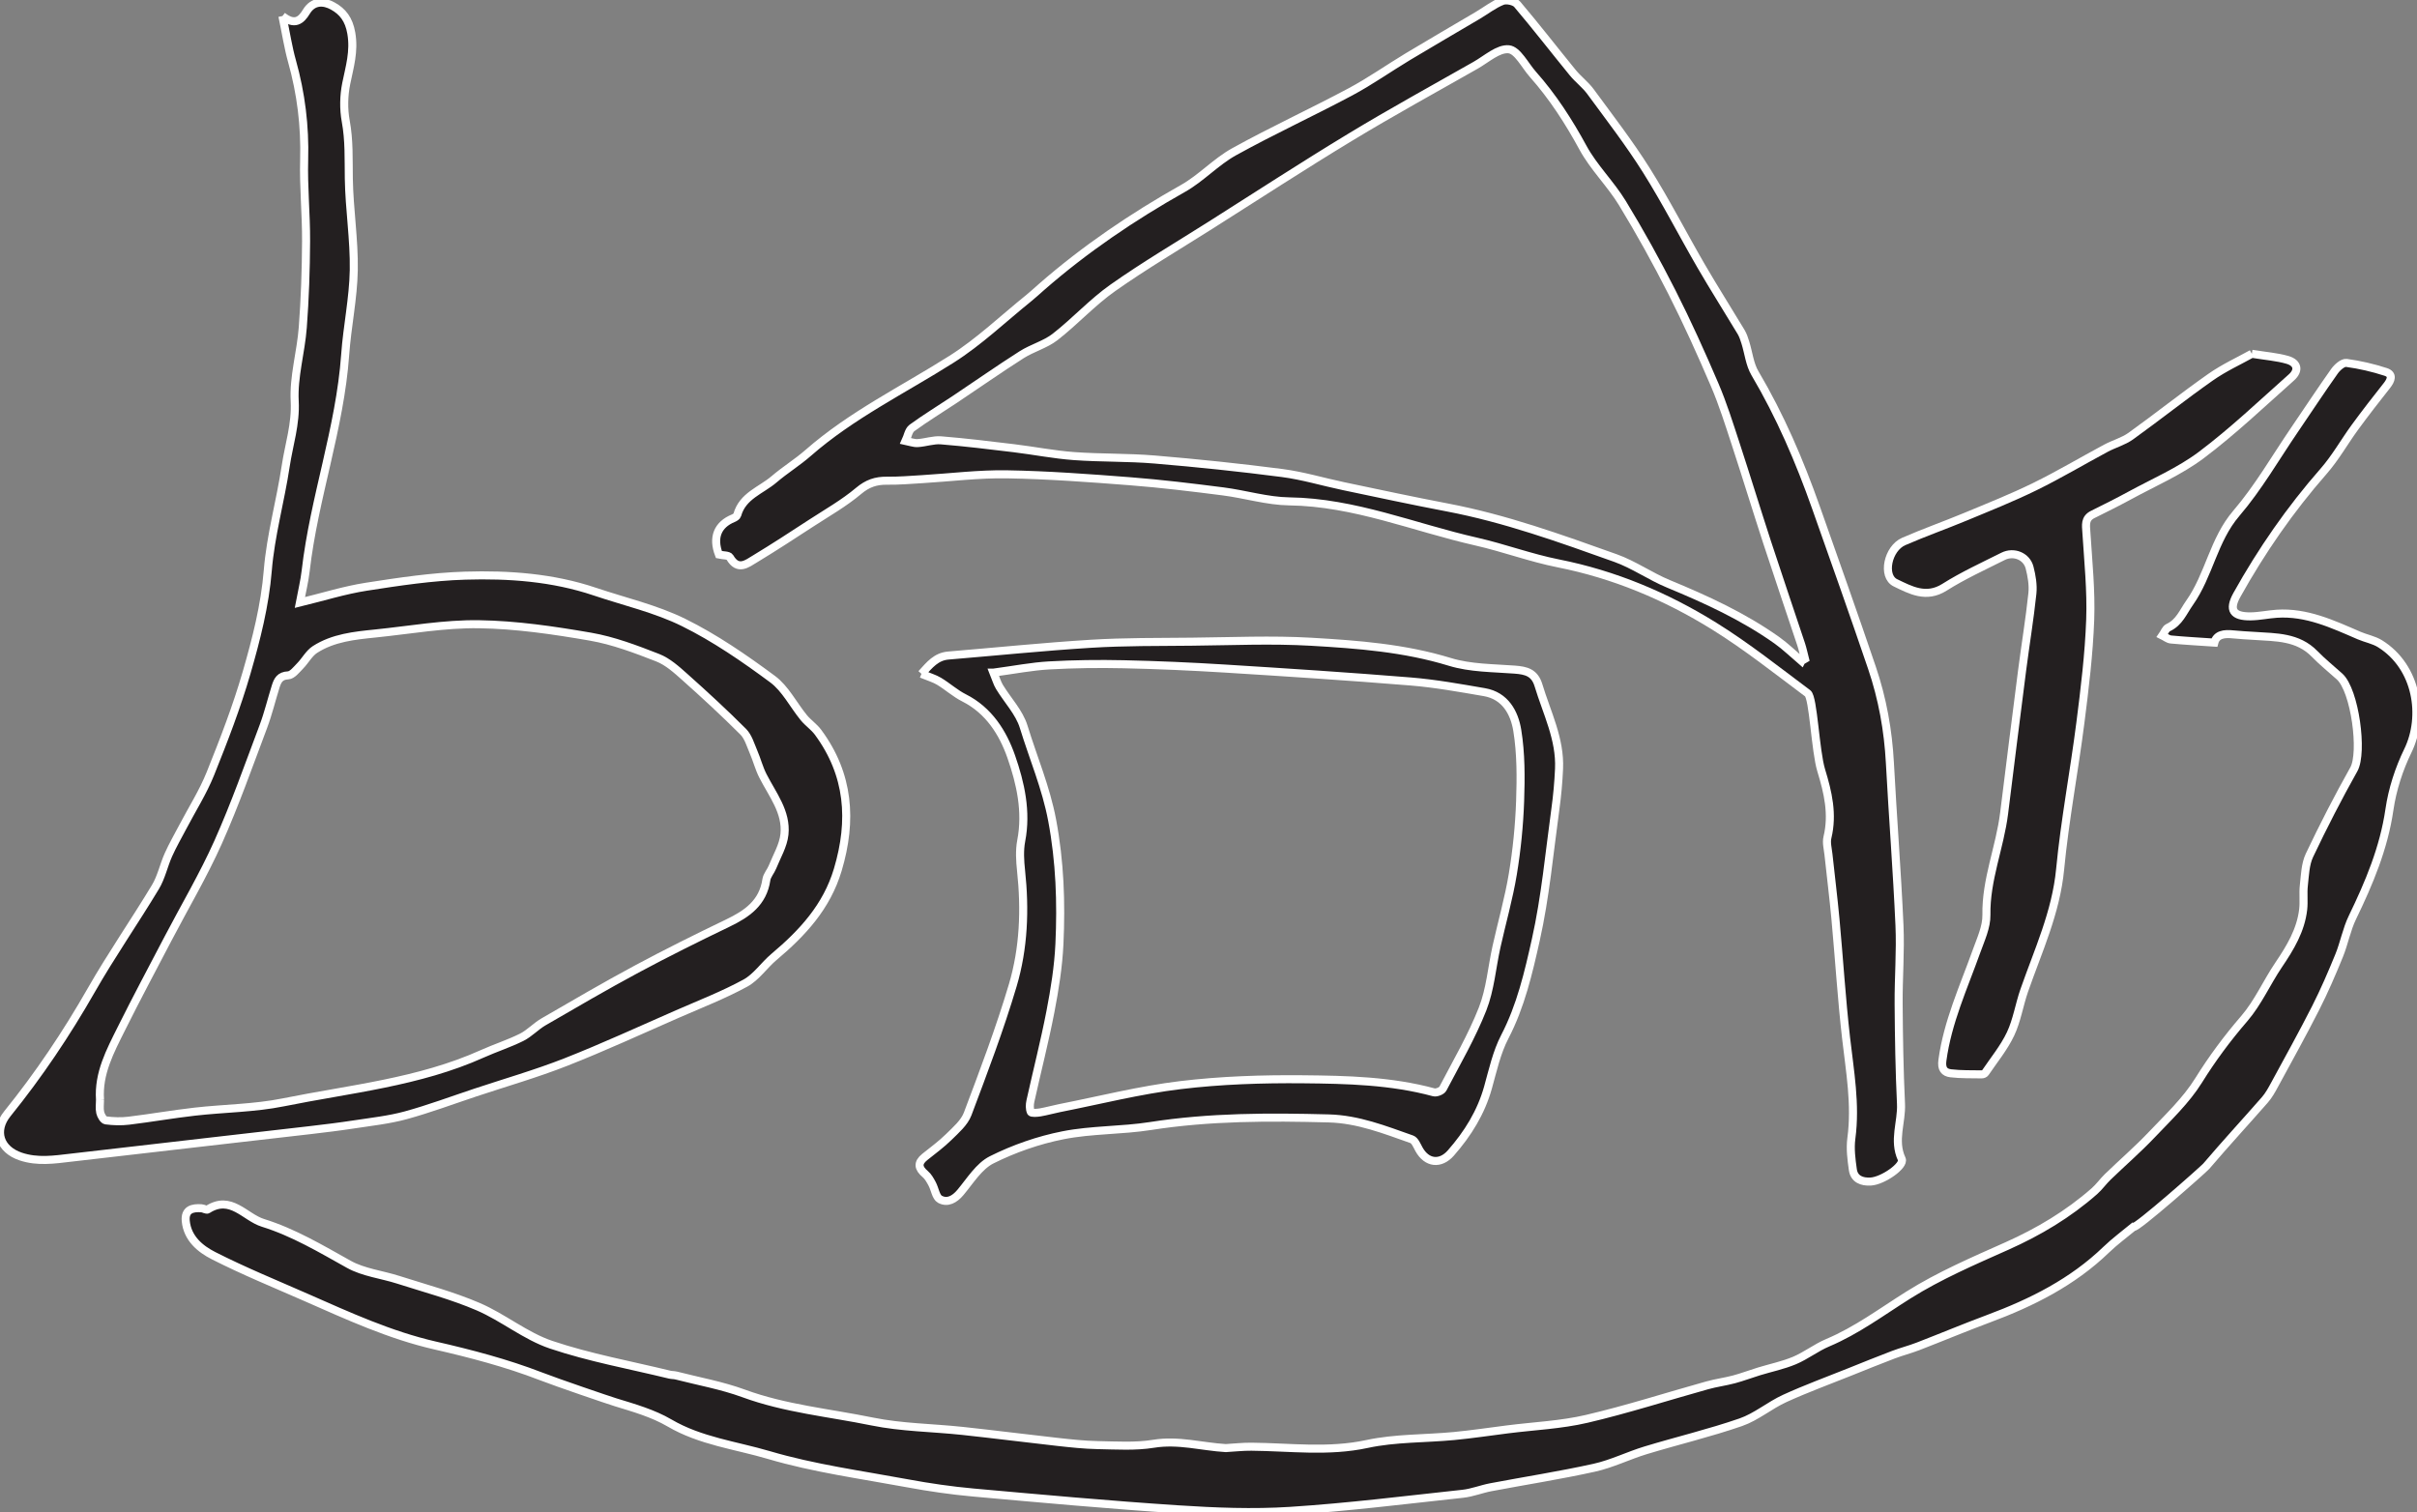 <?xml version="1.0" encoding="UTF-8" standalone="no"?>
<svg
   xmlns:dc="http://purl.org/dc/elements/1.1/"
   xmlns:cc="http://creativecommons.org/ns#"
   xmlns:rdf="http://www.w3.org/1999/02/22-rdf-syntax-ns#"
   xmlns:svg="http://www.w3.org/2000/svg"
   xmlns="http://www.w3.org/2000/svg"
   xmlns:sodipodi="http://sodipodi.sourceforge.net/DTD/sodipodi-0.dtd"
   xmlns:inkscape="http://www.inkscape.org/namespaces/inkscape"
   viewBox="0 0 611.2 382.387"
   height="382.387"
   width="611.2"
   xml:space="preserve"
   id="svg2"
   version="1.1"
   sodipodi:docname="BoatsLogo.svg"
   inkscape:version="0.92.4 (5da689c313, 2019-01-14)"><rect x="0" y="0" width="611.2" height="382.387" fill="#808080" stroke="none"/><sodipodi:namedview
     pagecolor="#ffffff"
     bordercolor="#666666"
     borderopacity="1"
     objecttolerance="10"
     gridtolerance="10"
     guidetolerance="10"
     inkscape:pageopacity="0"
     inkscape:pageshadow="2"
     inkscape:window-width="1920"
     inkscape:window-height="1017"
     id="namedview12"
     showgrid="false"
     inkscape:zoom="0.46465968"
     inkscape:cx="305.60001"
     inkscape:cy="191.19333"
     inkscape:window-x="-8"
     inkscape:window-y="-8"
     inkscape:window-maximized="1"
     inkscape:current-layer="svg2" /><defs
     id="defs6" /><g
     transform="matrix(1.333,0,0,-1.333,0,382.387)"
     id="g10"
     style="stroke:#ffffff;stroke-opacity:1;stroke-width:1.525;stroke-miterlimit:4;stroke-dasharray:none"><g
       transform="scale(0.1)"
       id="g12"
       style="stroke:#ffffff;stroke-opacity:1;stroke-width:15.248;stroke-miterlimit:4;stroke-dasharray:none"><path
         id="path14"
         style="fill:#231f20;fill-opacity:1;fill-rule:nonzero;stroke:#ffffff;stroke-opacity:1;stroke-width:15.248;stroke-miterlimit:4;stroke-dasharray:none"
         d="m 2325.07,121.379 c 16.35,0.93 32.71,2.793 49.05,2.641 73.07,-0.661 145.63,-10.711 219.23,5.152 53.58,11.539 109.95,9.879 164.98,15.109 34.06,3.25 67.95,8.391 101.91,12.68 50,6.309 100.97,8.469 149.77,19.879 76.99,17.992 152.47,42.371 228.71,63.621 16.72,4.66 34.11,6.891 50.89,11.359 15.85,4.231 31.23,10.149 46.93,14.961 22.57,6.918 46.01,11.66 67.64,20.758 21.86,9.191 41.15,24.492 63.01,33.703 55.34,23.34 102.81,58.949 153.15,90.567 58.62,36.82 123.25,64.582 186.76,92.921 60.53,27.008 116.41,60.36 166.07,104.059 9.28,8.172 16.51,18.633 25.44,27.262 27.77,26.82 57.05,52.168 83.59,80.14 31.17,32.84 65.03,64.739 88.64,102.7 26,41.808 54.55,80.168 86.64,117.359 26.07,30.199 42.59,68.46 65.22,101.88 21.99,32.47 41.96,65.47 46.55,105.2 1.73,15.02 -0.48,30.5 1.24,45.52 2.2,19.31 2.63,40.23 10.68,57.2 26.21,55.25 54.23,109.74 84.15,163.06 17.9,31.9 2.08,149.68 -26.95,175.96 -15.81,14.32 -32.59,27.68 -47.41,42.95 -31.85,32.83 -73.35,31.45 -113.89,34.2 -13.57,0.92 -27.18,1.44 -40.69,2.89 -16.97,1.81 -31.62,-0.11 -35.64,-15.61 -28.88,1.97 -55.69,3.41 -82.4,5.92 -5.6,0.52 -10.82,4.95 -16.22,7.57 3.62,5.14 6.12,12.7 11.06,14.99 21.16,9.83 28.23,29.61 40.59,47.12 37.23,52.75 45.3,119.15 88.62,169.68 41.82,48.78 74.3,105.58 110.74,158.95 25.21,36.94 49.75,74.35 75.62,110.82 5.14,7.24 15.71,16.52 22.51,15.6 25.21,-3.42 50.38,-9.2 74.58,-17.12 14.53,-4.76 10.18,-15.74 2.19,-25.84 -20.52,-25.92 -40.8,-52.04 -60.32,-78.7 -20.3,-27.72 -37.24,-58.23 -59.76,-83.9 -63.42,-72.29 -117.72,-150.74 -164.4,-234.49 -16.02,-28.74 -7.32,-41.19 26,-40.8 16.5,0.19 32.93,3.85 49.46,4.96 56.69,3.79 106.25,-19.73 156.33,-41.34 13.05,-5.63 27.83,-8.16 39.68,-15.56 70.69,-44.13 84.62,-137.62 52.83,-202.91 -16.95,-34.82 -29.45,-73.53 -35.02,-111.79 -10.65,-73.21 -38.56,-139.18 -70.25,-204.69 -11.04,-22.83 -15.57,-48.71 -25.2,-72.32 -13.66,-33.49 -28,-66.818 -44.36,-99.048 -24.92,-49.11 -51.69,-97.293 -77.98,-145.704 -5.44,-10.039 -11.07,-20.339 -18.52,-28.859 -36.87,-42.098 -74.84,-83.25 -111.12,-125.84 -5.12,-6 -133.72,-119.66 -138.39,-115.32 -16.81,-13.957 -35.14,-27.328 -51.3,-42.938 C 3931.75,436.18 3854.6,397.5 3772.39,366.922 c -44.92,-16.723 -89.16,-35.274 -133.89,-52.551 -15.43,-5.961 -31.58,-10.062 -47.05,-15.941 -27.42,-10.41 -54.6,-21.45 -81.82,-32.371 -41.41,-16.61 -83.39,-31.969 -123.93,-50.489 -28.74,-13.129 -53.98,-34.988 -83.47,-45.191 -59.11,-20.438 -120.25,-34.957 -180.18,-53.137 -32.84,-9.961 -64.2,-25.672 -97.5,-33.062 -65,-14.418 -130.93,-24.621 -196.39,-37.031 C 2810.28,43.75 2792.92,36.66 2774.96,34.73 2665.96,23 2557.05,9.289 2447.73,2.289 2376.81,-2.25 2305.04,0.609 2233.99,5.27 2104.64,13.77 1975.49,25.5 1846.36,37.109 c -41.86,3.762 -83.65,9.859 -124.99,17.512 -87.95,16.289 -177.35,28.348 -262.77,53.578 -62.92,18.59 -129.76,26.442 -188.52,60.871 -31.09,18.211 -67.25,28.52 -102.1,39.192 -14.69,4.5 -109.98,37.008 -142.2,49.468 -64.768,25.032 -132.776,42.821 -200.639,58.379 -85.598,19.641 -164.36,55.86 -243.871,90.832 -59.016,25.95 -118.848,50.368 -176.239,79.559 -25.117,12.77 -49.394,32.621 -52.644,65.539 -2.164,21.93 12.324,25.551 29.758,24.352 4.078,-0.282 9.449,-3.832 11.914,-2.262 43.961,28.09 70.461,-14.758 104.73,-25.418 58.231,-18.121 110.012,-49.152 162.941,-78.641 27.989,-15.59 62.454,-19.32 93.696,-29.328 50.851,-16.301 102.902,-30.023 151.762,-51.062 47.671,-20.52 89.656,-55.758 138.312,-72.16 73.06,-24.61 149.76,-38.438 224.93,-56.77 4.01,-0.969 8.35,-0.66 12.34,-1.68 42.73,-10.98 86.65,-18.769 127.87,-33.898 78.97,-28.992 162.26,-36.613 243.59,-53.262 56.19,-11.512 114.65,-11.769 172.01,-17.93 60.05,-6.449 119.97,-14.179 180.01,-20.839 25.39,-2.809 50.9,-5.602 76.39,-6.071 35.28,-0.629 71.25,-3.07 105.73,2.539 47.22,7.692 91.26,-5.468 137.03,-8.207 2.1,0.118 -0.33,-0.023 -0.33,-0.023" /><path
         id="path16"
         style="fill:#231f20;fill-opacity:1;fill-rule:nonzero;stroke:#ffffff;stroke-opacity:1;stroke-width:15.248;stroke-miterlimit:4;stroke-dasharray:none"
         d="m 3417.38,1614.68 c 2.23,1.3 4.47,2.61 6.7,3.92 -2.4,9.25 -4.27,18.68 -7.28,27.74 -21.34,64.32 -43.29,128.45 -64.33,192.87 -20.34,62.28 -39.43,124.97 -59.85,187.23 -12.36,37.69 -24.24,75.72 -39.81,112.11 -25.37,59.29 -51.92,118.2 -81.07,175.7 -29.16,57.5 -60.46,114.09 -94.03,169.12 -22.34,36.62 -54.38,67.59 -74.76,105.07 -27.16,49.94 -57.46,96.84 -95.04,139.22 -15.02,16.95 -28.95,45.72 -45.67,47.48 -19.77,2.09 -42.33,-18.62 -63.13,-30.43 -79.33,-45.07 -159.35,-89.01 -237.38,-136.25 -89.36,-54.08 -176.92,-111.14 -265.19,-167.02 -62.07,-39.3 -125.5,-76.67 -185.48,-118.94 -39,-27.49 -71.74,-63.69 -109.52,-93.11 -18.62,-14.5 -43.32,-20.9 -63.49,-33.75 -43.1,-27.46 -84.96,-56.85 -127.48,-85.23 -26.82,-17.9 -54.47,-34.64 -80.48,-53.62 -6.53,-4.76 -8.19,-16.17 -12.09,-24.52 7.63,-1.53 15.35,-4.67 22.87,-4.24 14.84,0.86 29.78,6.42 44.3,5.23 46.25,-3.77 92.38,-9.38 138.47,-14.97 37.9,-4.61 75.54,-12.1 113.56,-14.9 51.04,-3.75 102.48,-2.25 153.46,-6.54 80.72,-6.8 161.38,-15.15 241.7,-25.61 39.24,-5.11 77.59,-16.78 116.46,-24.94 65.63,-13.76 131.19,-27.9 197.06,-40.43 109.65,-20.86 214.2,-58.65 318.76,-95.95 34.83,-12.42 66.03,-34.68 100.37,-48.88 71.83,-29.69 142.16,-61.93 205.77,-107.06 16.52,-11.72 31.12,-26.13 46.6,-39.3 z m 11.91,-61.42 c -58.4,43.63 -115.74,89.27 -177.55,127.61 -91.16,56.54 -189.29,97.88 -295.65,118.97 -52.54,10.43 -103.31,29.48 -155.63,41.35 -117.82,26.72 -230.86,74.59 -354.53,76.25 -41.96,0.56 -83.62,13.54 -125.67,18.92 -58.51,7.48 -117.14,14.65 -175.93,19.22 -77.85,6.06 -155.88,11.84 -233.9,13.2 -53.56,0.93 -107.25,-5.97 -160.89,-9.18 -22.31,-1.33 -44.65,-3.25 -66.96,-2.95 -20.85,0.28 -36.85,-5.08 -53.81,-19.37 -27.66,-23.31 -59.71,-41.46 -90.21,-61.31 -35.08,-22.84 -70.13,-45.79 -105.96,-67.44 -15.42,-9.32 -32.73,-23.72 -48,2.73 -2.45,4.25 -13.45,3.57 -20.76,5.22 -12.37,32.33 -2.71,56.74 27.41,69.06 2.89,1.18 6.68,3.59 7.39,6.16 9.95,36.34 45.23,46.57 69.8,67.6 20.68,17.71 44.2,32.13 64.67,50.06 82.36,72.12 180.39,119.73 271.91,177.65 52.42,33.17 98.09,77.01 146.71,116.16 8.29,6.69 16.08,13.99 24.11,21.01 82.67,72.17 172.9,133.2 268.53,187.05 34.35,19.35 62.2,50.31 96.66,69.39 72.28,40.01 147.53,74.63 220.45,113.54 37.91,20.23 73.25,45.25 110.14,67.44 43.75,26.32 87.96,51.88 131.9,77.88 15.54,9.2 30.09,20.75 46.65,27.27 7.62,3 22.88,-0.21 28.01,-6.25 36.09,-42.52 70.2,-86.71 105.51,-129.91 10.33,-12.64 23.95,-22.72 33.56,-35.82 36.16,-49.3 73.68,-97.86 106.18,-149.54 37.05,-58.92 68.77,-121.16 103.76,-181.41 24.48,-42.16 50.68,-83.32 75.78,-125.12 3.67,-6.13 5.94,-13.22 8.09,-20.1 6.07,-19.43 8.12,-41.13 18.18,-58.13 47.77,-80.77 84.48,-166.34 115.64,-254.49 35.82,-101.3 71.78,-202.57 106.32,-304.32 19.78,-58.29 30.72,-118.52 34,-180.27 5.48,-102.81 13.59,-205.49 18.18,-308.34 2.22,-49.7 -1.96,-99.66 -1.59,-149.491 0.46,-63.039 1.46,-126.118 4.47,-189.079 1.66,-34.851 -15.14,-69.398 1.41,-104.859 5.66,-12.141 -35.5,-41.332 -59.09,-42.601 -16.11,-0.872 -31.08,4.289 -33.65,22.492 -2.77,19.609 -5.43,40.078 -2.83,59.457 8.65,64.461 -2.81,127.32 -10.05,190.812 -8.52,74.731 -13.14,149.899 -20.07,224.819 -3.81,41.14 -8.97,82.15 -13.35,123.24 -1.14,10.69 -4.32,22.11 -1.91,32.07 10.65,43.98 1.05,85.24 -11.77,127.07 -11.36,37.05 -14.85,138.2 -25.66,146.28" /><path
         id="path18"
         style="fill:#231f20;fill-opacity:1;fill-rule:nonzero;stroke:#ffffff;stroke-opacity:1;stroke-width:15.248;stroke-miterlimit:4;stroke-dasharray:none"
         d="m 189.719,782.531 c 0,-8.293 -1.336,-16.883 0.453,-24.769 1.277,-5.614 6.266,-14.09 10.469,-14.641 14.367,-1.891 29.308,-2.359 43.695,-0.609 41.762,5.07 83.258,12.379 125.043,17.136 55.941,6.383 113.008,6.512 167.914,17.614 126.98,25.679 257.434,38.09 377.609,92.097 24.586,11.051 50.493,19.301 74.571,31.289 14.977,7.473 26.917,20.832 41.517,29.301 58.68,34.02 117.29,68.262 177.04,100.331 56.77,30.48 114.55,59.16 172.63,87.09 36.36,17.49 66.71,38.36 73.16,82.2 1.25,8.44 8.28,15.88 11.62,24.19 8.21,20.49 20.49,40.73 22.69,61.95 4.4,42.37 -22.78,75.43 -40.87,110.98 -7.37,14.48 -11.4,30.63 -17.88,45.63 -5.7,13.2 -9.94,28.6 -19.6,38.25 -35.61,35.62 -72.7,69.81 -110.29,103.36 -15.84,14.13 -32.69,29.47 -51.93,36.97 -41.46,16.17 -83.93,32.36 -127.48,39.9 -69.77,12.08 -140.666,22.51 -211.236,23.58 -65.574,1 -131.367,-10.92 -197.02,-17.6 -39.613,-4.02 -79.691,-8.14 -114.136,-30.21 -11.387,-7.3 -18.418,-21.14 -28.258,-31.19 -6.903,-7.05 -14.961,-17.63 -22.907,-18 -15.656,-0.74 -19.945,-9.71 -23.507,-20.99 -7.993,-25.3 -14.102,-51.27 -23.43,-76.05 -27.688,-73.52 -53.813,-147.82 -85.805,-219.47 C 385.859,1208.34 350.719,1149.04 318.93,1088.23 289.074,1031.11 258.652,974.262 229.957,916.57 208.992,874.422 186.281,832.289 189.719,782.531 Z M 535.746,2838.18 c 22.977,-18.43 35.359,-8.5 45.363,8.09 12.926,21.43 32.996,20.44 50.145,10.96 18.894,-10.44 30.695,-25.31 35.195,-51.62 5.938,-34.69 -3.254,-63.85 -9.656,-95.61 -4.625,-22.96 -5.18,-48.18 -0.914,-71.16 6.762,-36.45 5.269,-72.51 5.844,-109.04 0.91,-57.9 10.375,-115.78 9.398,-173.56 -0.906,-53.61 -12.496,-106.95 -16.305,-160.64 -9.898,-139.52 -59.043,-271.73 -74.945,-410.08 -2.234,-19.43 -7.023,-38.57 -11.027,-59.98 44.668,10.87 84.847,23.58 126.011,29.97 62.204,9.67 124.965,19.14 187.719,21.03 83.008,2.5 166.106,-3.41 246.026,-30.36 56.41,-19.03 115.59,-32.47 168.48,-58.63 59.41,-29.38 115,-67.72 168.46,-107.29 24.39,-18.06 39.33,-48.7 59.25,-73.07 8.16,-9.98 19.49,-17.48 27.09,-27.78 59.09,-80.06 65.35,-167.05 37.48,-260.65 -21,-70.52 -67.18,-120.16 -121.1,-165.55 -18.8,-15.82 -33.39,-38.26 -54.27,-49.65 -41.28,-22.509 -85.49,-39.669 -128.7,-58.56 -70.5,-30.828 -140.43,-63.141 -211.99,-91.281 -56.09,-22.047 -114.28,-38.758 -171.554,-57.797 -43.965,-14.621 -87.465,-30.953 -132.09,-43.152 -31.773,-8.688 -65.004,-12.219 -97.711,-17.239 -27.84,-4.269 -55.824,-7.672 -83.804,-10.941 -66.426,-7.789 -132.895,-15.25 -199.34,-22.891 -84.688,-9.73 -169.379,-19.41 -254.047,-29.301 -31.949,-3.738 -63.578,-8.589 -95.488,2.133 -39.492,13.27 -51.582,48.649 -25.258,81.219 59.562,73.699 112.019,151.91 159.078,234.262 38.094,66.668 82.055,129.948 121.723,195.748 11.207,18.59 15.714,41.09 24.695,61.18 8.07,18.04 18.023,35.25 27.219,52.79 17.668,33.7 38.336,66.18 52.441,101.31 25.289,62.97 49.91,126.58 68.715,191.68 18.254,63.2 34.672,126.9 40.117,193.73 5.418,66.45 24.02,131.72 33.988,197.93 6.149,40.82 19.383,79.78 17.071,123.21 -2.457,46.16 11.777,92.97 15.332,139.75 4.136,54.41 5.945,109.1 6.25,163.68 0.285,51.47 -5.063,103.03 -3.637,154.43 1.773,63.85 -5.867,125.81 -23.066,187.12 -7.231,25.79 -11.266,52.48 -18.188,85.61" /><path
         id="path20"
         style="fill:#231f20;fill-opacity:1;fill-rule:nonzero;stroke:#ffffff;stroke-opacity:1;stroke-width:15.248;stroke-miterlimit:4;stroke-dasharray:none"
         d="m 1884.7,1592.57 c 4.48,-10.97 6.81,-19.72 11.32,-27.16 15.3,-25.27 37.52,-48.19 45.88,-75.45 18.09,-58.97 42.41,-115.57 54.05,-177.39 14.79,-78.49 17.49,-156.4 13.81,-234.98 -2.01,-42.87 -8.88,-85.789 -17.03,-128.02 -10.98,-56.898 -25.47,-113.129 -37.99,-169.738 -1.49,-6.762 -1.82,-14.961 0.87,-20.891 1.11,-2.461 11.69,-1.699 17.68,-0.691 12.26,2.082 24.27,5.629 36.48,8.039 76.4,15.063 152.3,34.391 229.4,43.672 77.1,9.277 155.45,11.859 233.19,11.109 82.95,-0.8 166.45,-2.711 247.66,-24.761 4.93,-1.34 14.96,2.652 17.23,6.98 26.09,49.91 54.71,98.949 75.26,151.141 14.6,37.101 17.65,78.69 26.41,118.16 10.22,46.01 23.32,91.51 30.99,137.92 7.55,45.7 12.22,92.18 13.82,138.46 1.54,44.64 1.72,90.15 -5.4,133.99 -5.39,33.15 -22.6,65.7 -62.36,72.53 -46.53,7.99 -93.2,16.46 -140.17,20.29 -117.46,9.57 -235.08,17.19 -352.7,24.51 -63.81,3.97 -127.73,6.76 -191.64,8.16 -47.04,1.04 -94.24,0.42 -141.21,-2.22 -32.97,-1.84 -65.68,-8.31 -105.55,-13.66 z m -136.67,-2.32 c 15.61,17.29 28.06,32.81 51.02,34.71 90.14,7.45 180.16,16.77 270.41,22.33 63.7,3.93 127.7,3.35 191.57,3.97 75.44,0.73 151.11,4.24 226.29,-0.13 88.47,-5.13 176.97,-11.79 263.15,-38.23 38.86,-11.92 81.73,-11.52 122.94,-14.64 21.72,-1.65 37.84,-5.52 45.16,-29.75 15.75,-52.18 41.5,-101.87 39,-158.36 -1.13,-25.49 -3.43,-51.03 -6.93,-76.32 -11.45,-82.97 -18.95,-166.89 -37.18,-248.39 -13.93,-62.26 -28.51,-125.46 -58.77,-183.659 -15.39,-29.601 -22.74,-63.64 -31.84,-96.191 -13.26,-47.469 -38.4,-87.75 -70.48,-124.328 -19.94,-22.723 -45.81,-19.621 -60.5,7.008 -3.81,6.91 -7.66,16.832 -13.74,18.972 -51.21,18.02 -101.65,38.129 -157.52,39.598 -113.14,2.98 -225.84,3.109 -338.21,-14.469 -54.83,-8.582 -111.46,-6.769 -165.72,-17.492 -46.56,-9.199 -93.01,-25.359 -135.42,-46.598 -24.1,-12.07 -40.8,-39.859 -59.28,-61.883 -11.08,-13.207 -24.6,-20.668 -38.81,-12.976 -7.89,4.258 -9.59,19.41 -14.86,29.226 -3.57,6.633 -7.44,13.782 -13.02,18.512 -13.01,11.02 -15.34,20.988 -1.03,32.481 15.45,12.39 31.59,24.148 45.64,38.007 13.41,13.231 29.46,26.942 35.78,43.684 30.4,80.578 60.98,161.34 85.51,243.816 20.93,70.422 23.73,143.852 15.84,217.372 -2.03,18.91 -3.25,38.81 0.3,57.26 10.68,55.34 -1.38,108.91 -18.87,159.1 -15.81,45.37 -42.44,88.05 -89.63,111.83 -16.77,8.45 -31.12,21.59 -47.3,31.39 -8.89,5.39 -19.29,8.28 -33.5,14.15" /><path
         id="path22"
         style="fill:#231f20;fill-opacity:1;fill-rule:nonzero;stroke:#ffffff;stroke-opacity:1;stroke-width:15.248;stroke-miterlimit:4;stroke-dasharray:none"
         d="m 4271.82,2197.44 c 27.02,-4.4 47.9,-5.85 67.54,-11.56 19.45,-5.65 22.51,-19.96 7.42,-33.36 -56.17,-49.9 -110.8,-102.03 -170.71,-147.07 -41.21,-30.98 -90.05,-51.88 -135.75,-76.79 -23.12,-12.6 -46.72,-24.32 -70.31,-36.03 -15.46,-7.67 -12.94,-20.11 -12.06,-34.08 3.49,-55.2 9.24,-110.62 7.24,-165.7 -2.38,-65.34 -10.37,-130.6 -18.65,-195.55 -11.83,-92.75 -29.49,-184.85 -38.4,-277.83 -7.84,-81.83 -41.72,-154.34 -68.06,-229.841 -9.5,-27.207 -13.76,-56.609 -25.94,-82.41 -12.42,-26.309 -31.57,-49.457 -48.01,-73.828 -1.16,-1.719 -4.28,-3.039 -6.47,-3 -19.67,0.328 -39.48,-0.25 -58.94,2.039 -12.53,1.48 -18.04,8.679 -15.92,24.48 9.79,72.82 40.3,138.82 64.66,206.91 8.07,22.53 19.24,46.16 18.85,69.11 -1.15,66.86 25.52,128.08 33.58,192.82 11.25,90.48 22.54,180.96 34.19,271.39 6.26,48.55 14.28,96.89 19.44,145.55 1.7,16.07 -1.26,33.29 -5.33,49.15 -5.53,21.52 -30.02,31.5 -50.25,21.33 -37.48,-18.84 -75.9,-36.36 -111.25,-58.69 -34.82,-21.99 -64.66,-5.14 -92.89,8.41 -25.76,12.36 -14.78,65.23 15.69,78.51 38.38,16.73 77.96,30.67 116.63,46.74 44.32,18.42 89.03,36.22 132.08,57.32 45.88,22.49 89.91,48.75 134.99,72.9 15.33,8.21 32.96,12.86 46.88,22.85 50.96,36.57 100.04,75.79 151.38,111.79 25.73,18.04 54.82,31.28 78.37,44.44" /></g></g></svg>